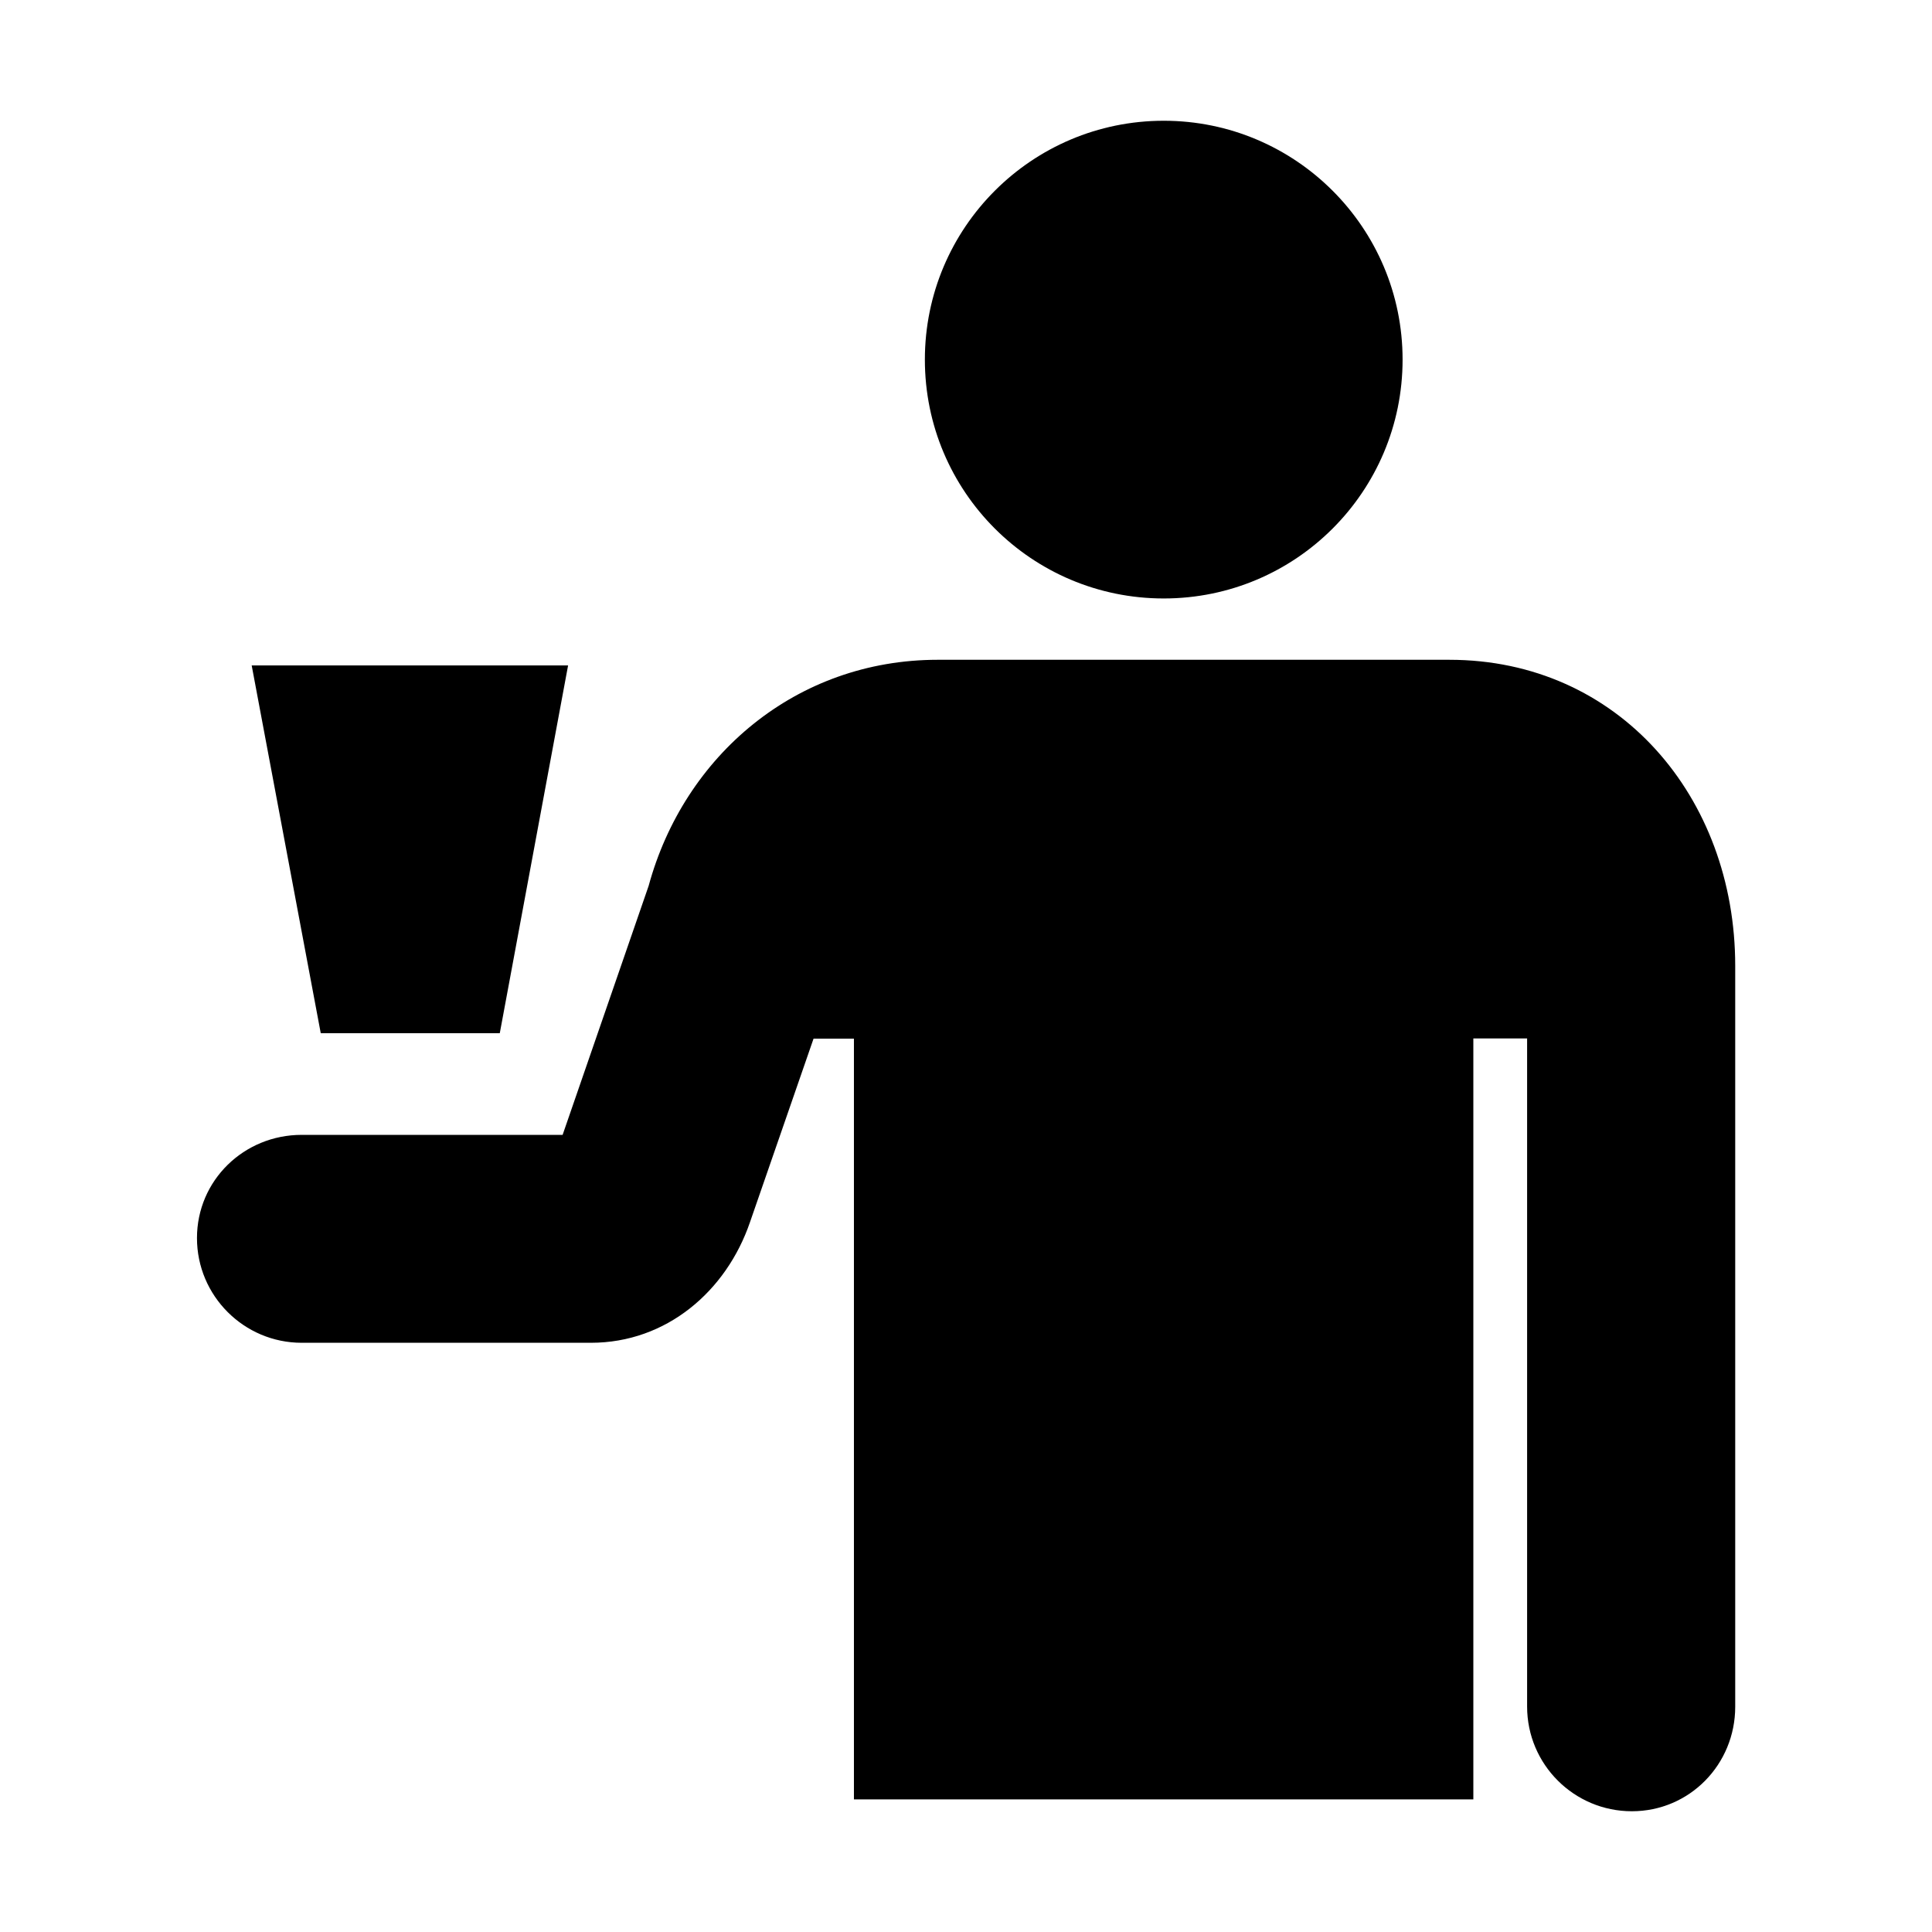<?xml version="1.0" standalone="no"?><!DOCTYPE svg PUBLIC "-//W3C//DTD SVG 1.1//EN" "http://www.w3.org/Graphics/SVG/1.1/DTD/svg11.dtd"><svg t="1590824948772" class="icon" viewBox="0 0 1024 1024" version="1.1" xmlns="http://www.w3.org/2000/svg" p-id="12576" xmlns:xlink="http://www.w3.org/1999/xlink" width="128" height="128"><defs><style type="text/css"></style></defs><path d="M616.8 317.2c70 0 126.6-56.7 126.6-126.6S686.7 64 616.8 64s-126.6 56.7-126.6 126.6c0 70 56.7 126.6 126.6 126.6zM264.9 547.6l36.2-194.9H133.4L170 547.6z" p-id="12577"></path><path d="M768.2 349.7H497c-75 0-134.4 50.8-153.2 119.8l-45.6 132H159.9c-30.6 0-55.5 24.1-55.5 54.7s24.9 55.5 55.5 55.5h153.3c40.1 0 71.8-27.4 84.3-63.9l33.7-97.3h21.4v403.2h328.3V550.4h28.5v354.1c0 30.7 24.9 55.5 55.5 55.5s54.8-24.8 54.8-55.4V511.9c0-89.5-61.9-162.2-151.5-162.2z" p-id="12578"></path></svg>